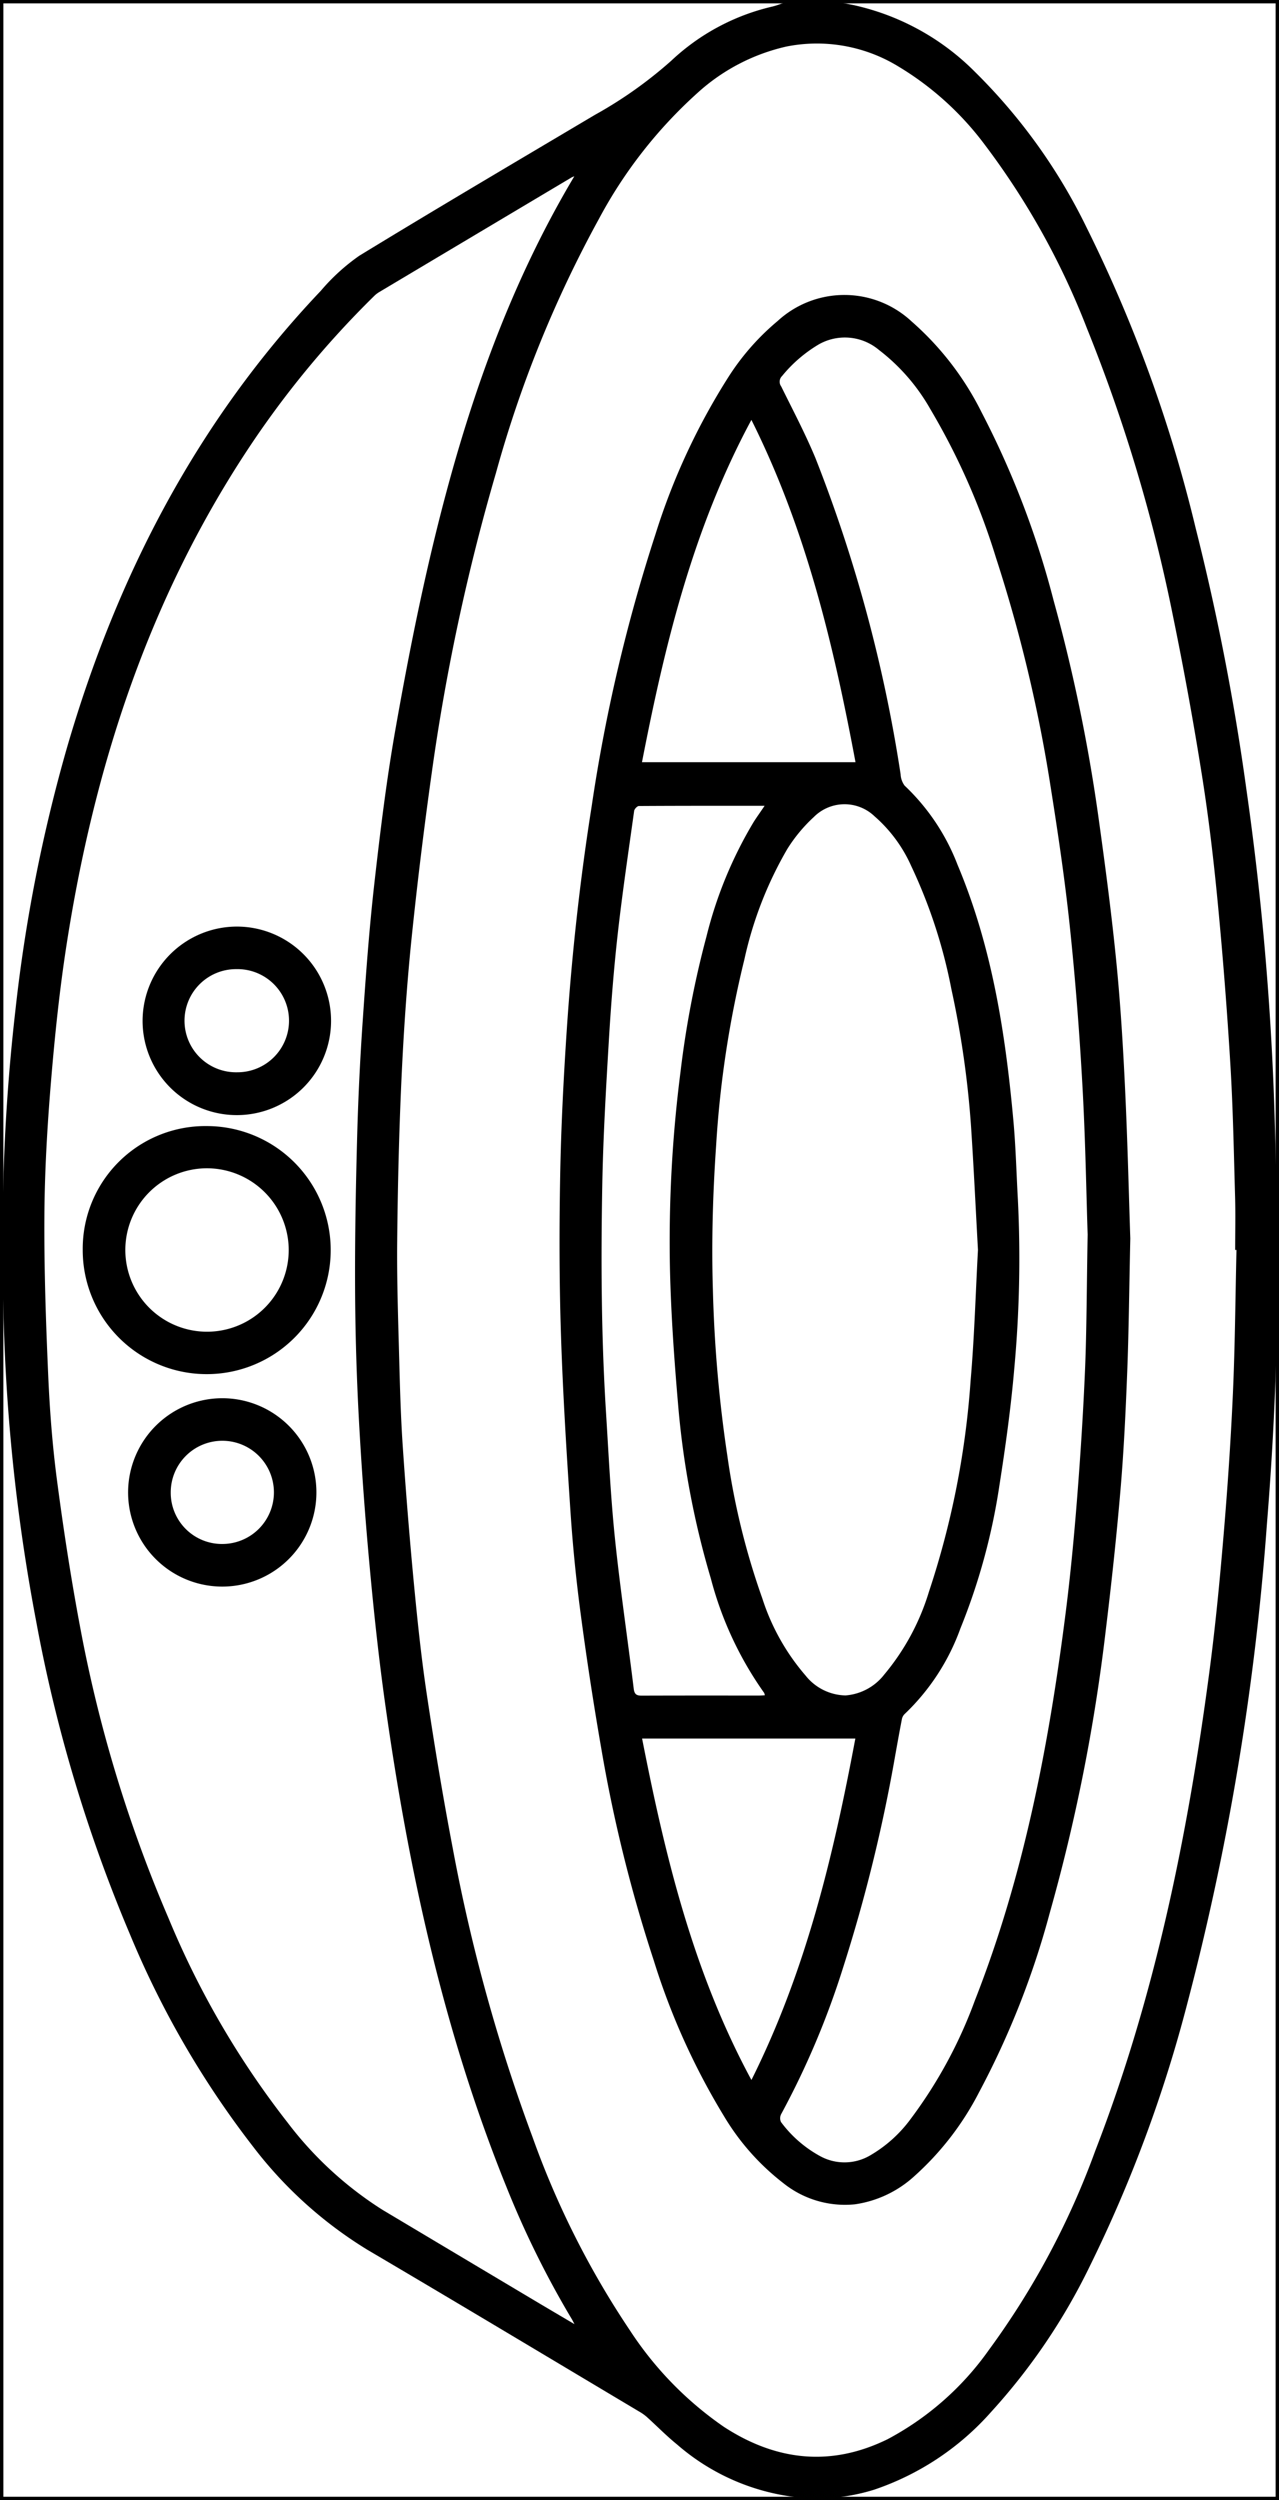 <svg xmlns="http://www.w3.org/2000/svg" viewBox="0 0 95.128 185.889">
  <defs>
    <style>
      .a {
        fill: none;
        stroke: #000;
        stroke-miterlimit: 10;
        stroke-width: 0.25px;
      }
    </style>
  </defs>
  <title>ear left lineart</title>
  <g>
    <path d="M62.177.125c.435.084.87.167,1.304.253a18.246,18.246,0,0,1,9.045,4.978A42.135,42.135,0,0,1,80.823,16.929a105.117,105.117,0,0,1,8.108,22.345,178.397,178.397,0,0,1,3.772,19.418,218.311,218.311,0,0,1,2.063,23.222c.147,4.455.242,8.915.237,13.372-.007,6.049-.29,12.091-.781,18.121A195.665,195.665,0,0,1,88.317,148.93a101.997,101.997,0,0,1-7.266,19.575,45.541,45.541,0,0,1-7.328,10.821,20.281,20.281,0,0,1-8.707,5.788,14.405,14.405,0,0,1-4.806.641,16.379,16.379,0,0,1-9.878-4.025c-.777-.629-1.478-1.351-2.222-2.022a3.443,3.443,0,0,0-.546-.389c-6.736-4.015-13.46-8.052-20.218-12.031a31.082,31.082,0,0,1-8.471-7.614,68.652,68.652,0,0,1-9.211-15.859A111.264,111.264,0,0,1,2.7,120.597,139.711,139.711,0,0,1,.316,99.504C.271,98.313.248,97.121.208,95.93A2.891,2.891,0,0,0,.125,95.486V90.298a2,2,0,0,0,.083-.392,145.281,145.281,0,0,1,.938-14.788A116.902,116.902,0,0,1,5.002,55.52C8.715,42.788,14.67,31.299,23.864,21.619a15.035,15.035,0,0,1,2.859-2.604C32.531,15.467,38.397,12.013,44.25,8.539A31.587,31.587,0,0,0,49.933,4.51,16.357,16.357,0,0,1,57.435.49c.378-.09.74-.242,1.11-.365ZM91.966,92.937l-.098-.001c0-1.313.031-2.627-.006-3.939-.093-3.264-.152-6.53-.347-9.788q-.362-6.02-.937-12.027c-.304-3.174-.675-6.348-1.175-9.497q-.943-5.947-2.155-11.851a120.151,120.151,0,0,0-6.407-21.426,56.31,56.31,0,0,0-7.615-13.671,22.418,22.418,0,0,0-6.468-5.831,11.612,11.612,0,0,0-8.276-1.444,14.626,14.626,0,0,0-6.627,3.467,34.395,34.395,0,0,0-7.31,9.348,87.755,87.755,0,0,0-7.648,18.856,156.541,156.541,0,0,0-4.784,22.327q-.879,6.249-1.524,12.531c-.346,3.434-.576,6.883-.733,10.331-.181,3.986-.275,7.978-.314,11.968-.029,2.919.073,5.84.15,8.759.057,2.176.118,4.354.266,6.525q.338,4.986.807,9.962c.267,2.798.554,5.598.969,8.377.576,3.852,1.212,7.698,1.943,11.523a129.878,129.878,0,0,0,5.93,21.459,64.86,64.86,0,0,0,7.257,14.393,25.84,25.84,0,0,0,6.982,7.157c3.886,2.526,7.954,2.989,12.18.91a21.664,21.664,0,0,0,7.52-6.626,59.155,59.155,0,0,0,7.911-14.799c4.437-11.457,6.87-23.399,8.48-35.529.449-3.385.776-6.789,1.064-10.192.298-3.526.54-7.059.698-10.595C91.858,100.057,91.882,96.496,91.966,92.937ZM42.717,13.107a1.834,1.834,0,0,0-.195.08q-7.17,4.269-14.338,8.542a1.959,1.959,0,0,0-.363.288,70.202,70.202,0,0,0-9.47,11.516C10.999,44.715,6.985,57.127,4.951,70.244c-.525,3.389-.879,6.81-1.163,10.229-.272,3.285-.465,6.585-.486,9.881-.026,3.954.11,7.913.282,11.865.114,2.619.312,5.243.655,7.841.484,3.673,1.046,7.341,1.733,10.98a102.043,102.043,0,0,0,6.564,21.584,65.025,65.025,0,0,0,8.843,15.179,26.926,26.926,0,0,0,7.06,6.497q5.608,3.347,11.219,6.69c.984.587,1.972,1.167,3.069,1.816-.1-.193-.135-.268-.177-.339a69.635,69.635,0,0,1-4.888-9.879c-4.669-11.54-7.287-23.599-9.011-35.876-.477-3.398-.843-6.814-1.157-10.232q-.503-5.466-.801-10.951-.26-4.838-.283-9.688c-.018-3.767.052-7.536.153-11.302q.117-4.324.415-8.643c.232-3.392.479-6.786.86-10.164.435-3.854.904-7.712,1.578-11.53.832-4.715,1.752-9.424,2.881-14.076C34.583,30.705,37.672,21.568,42.717,13.107Z"/>
    <path d="M84.068,92.079c-.085,3.89-.112,6.898-.228,9.903-.114,2.933-.252,5.868-.501,8.791-.3,3.523-.681,7.041-1.109,10.551a135.001,135.001,0,0,1-4.158,20.924A62.779,62.779,0,0,1,72.8,155.601a21.605,21.605,0,0,1-4.832,6.236,8.281,8.281,0,0,1-4.388,2.059,7.335,7.335,0,0,1-5.326-1.581,17.801,17.801,0,0,1-4.409-4.98,51.717,51.717,0,0,1-5.223-11.581,108.925,108.925,0,0,1-3.9-15.746q-.863-4.966-1.527-9.966-.5-3.743-.756-7.517c-.296-4.444-.575-8.893-.718-13.344-.127-3.937-.129-7.882-.056-11.821.067-3.59.249-7.181.488-10.765.371-5.561.975-11.102,1.848-16.608a123.558,123.558,0,0,1,4.751-20.264,49.01,49.01,0,0,1,5.491-11.793,18.122,18.122,0,0,1,3.595-4.062,7.333,7.333,0,0,1,9.969.036,21.999,21.999,0,0,1,5.19,6.733A66.071,66.071,0,0,1,78.37,44.67,125.649,125.649,0,0,1,81.714,60.861c.492,3.535.959,7.076,1.312,10.627.312,3.142.504,6.299.653,9.454C83.869,84.946,83.963,88.953,84.068,92.079Zm-3.172-.29c-.097-2.914-.161-6.976-.386-11.028-.22-3.962-.524-7.923-.94-11.869-.368-3.495-.885-6.978-1.437-10.45a109.4,109.4,0,0,0-4.058-16.979A50.782,50.782,0,0,0,69.189,30.408a14.6,14.6,0,0,0-3.82-4.392,3.935,3.935,0,0,0-4.465-.413,10.3,10.3,0,0,0-2.736,2.355.59.59,0,0,0-.064.776c.87,1.763,1.79,3.508,2.545,5.321A108.839,108.839,0,0,1,66.985,57.57a1.541,1.541,0,0,0,.296.842,15.967,15.967,0,0,1,3.943,5.899c2.56,6.082,3.559,12.513,4.15,19.025.176,1.942.224,3.895.332,5.843a89.275,89.275,0,0,1-.263,12.53c-.249,2.918-.654,5.827-1.108,8.722a46.601,46.601,0,0,1-2.905,10.653,16.501,16.501,0,0,1-4.154,6.366.734.734,0,0,0-.2.393c-.177.913-.34,1.829-.504,2.744a118.234,118.234,0,0,1-3.863,15.701,61.437,61.437,0,0,1-4.608,10.901.666.666,0,0,0-.014.587,8.941,8.941,0,0,0,2.909,2.535,3.769,3.769,0,0,0,3.716-.048,9.903,9.903,0,0,0,3.025-2.72,34.327,34.327,0,0,0,4.771-8.805c3.647-9.278,5.501-18.984,6.752-28.824.361-2.84.629-5.694.854-8.549.252-3.201.457-6.408.591-9.616C80.824,98.814,80.822,95.875,80.896,91.79Zm-8.158,1.143c-.169-3.058-.312-6.111-.514-9.16A70.782,70.782,0,0,0,70.76,73.541,38.347,38.347,0,0,0,67.764,64.37a10.638,10.638,0,0,0-2.723-3.681,3.222,3.222,0,0,0-4.512.059,11.52,11.52,0,0,0-1.973,2.378A28.274,28.274,0,0,0,55.364,71.34a77.28,77.28,0,0,0-2.098,13.786c-.247,3.587-.355,7.175-.244,10.771a100.046,100.046,0,0,0,1.08,12.369,54.061,54.061,0,0,0,2.596,10.576,16.46,16.46,0,0,0,3.222,5.744,3.894,3.894,0,0,0,2.968,1.473,4.035,4.035,0,0,0,2.882-1.556,17.455,17.455,0,0,0,3.323-6.158A63.531,63.531,0,0,0,72.19,102.659C72.471,99.427,72.561,96.178,72.738,92.933ZM56.87,59.913c-3.2,0-6.276-.004-9.353.016-.122.001-.332.223-.351.363-.428,3.073-.886,6.144-1.23,9.227-.294,2.64-.499,5.293-.657,7.945-.211,3.533-.417,7.07-.483,10.607-.104,5.65-.078,11.303.277,16.947.196,3.118.343,6.243.663,9.349.386,3.738.943,7.457,1.398,11.188.055.451.236.522.625.52,2.905-.012,5.81-.006,8.714-.007.131,0,.262-.012.412-.02a.632.632,0,0,0-.05-.179,26.093,26.093,0,0,1-3.962-8.493,64.336,64.336,0,0,1-2.442-12.989c-.282-3.283-.517-6.577-.598-9.87a99.052,99.052,0,0,1,.783-14.834,71.602,71.602,0,0,1,1.927-10.045,30.979,30.979,0,0,1,3.518-8.532C56.301,60.731,56.56,60.371,56.87,59.913Zm-9.122-3.242H63.63c-1.648-8.783-3.689-17.346-7.743-25.452C51.539,39.295,49.452,47.915,47.748,56.671Zm8.141,97.981c4.049-8.098,6.091-16.656,7.729-25.388H47.757C49.478,138.036,51.554,146.635,55.889,154.652Z"/>
    <path d="M15.404,83.726a9.222,9.222,0,1,1-9.251,9.187A9.122,9.122,0,0,1,15.404,83.726Zm-.036,3.138a6.076,6.076,0,1,0,6.104,5.921A6.09,6.09,0,0,0,15.368,86.864Z"/>
    <path d="M17.66,68.893a7.009,7.009,0,1,1-7.055,6.98A7.025,7.025,0,0,1,17.66,68.893Zm-.016,10.833a3.835,3.835,0,1,0-.069-7.669,3.835,3.835,0,1,0,.069,7.669Z"/>
    <path d="M16.539,103.96a7.003,7.003,0,1,1-7.011,6.909A7.014,7.014,0,0,1,16.539,103.96Zm.015,10.838a3.837,3.837,0,1,0-3.855-3.834A3.809,3.809,0,0,0,16.554,114.798Z"/>
    <rect class="a" x="0.125" y="0.125" width="94.878" height="185.639"/>
  </g>
</svg>
